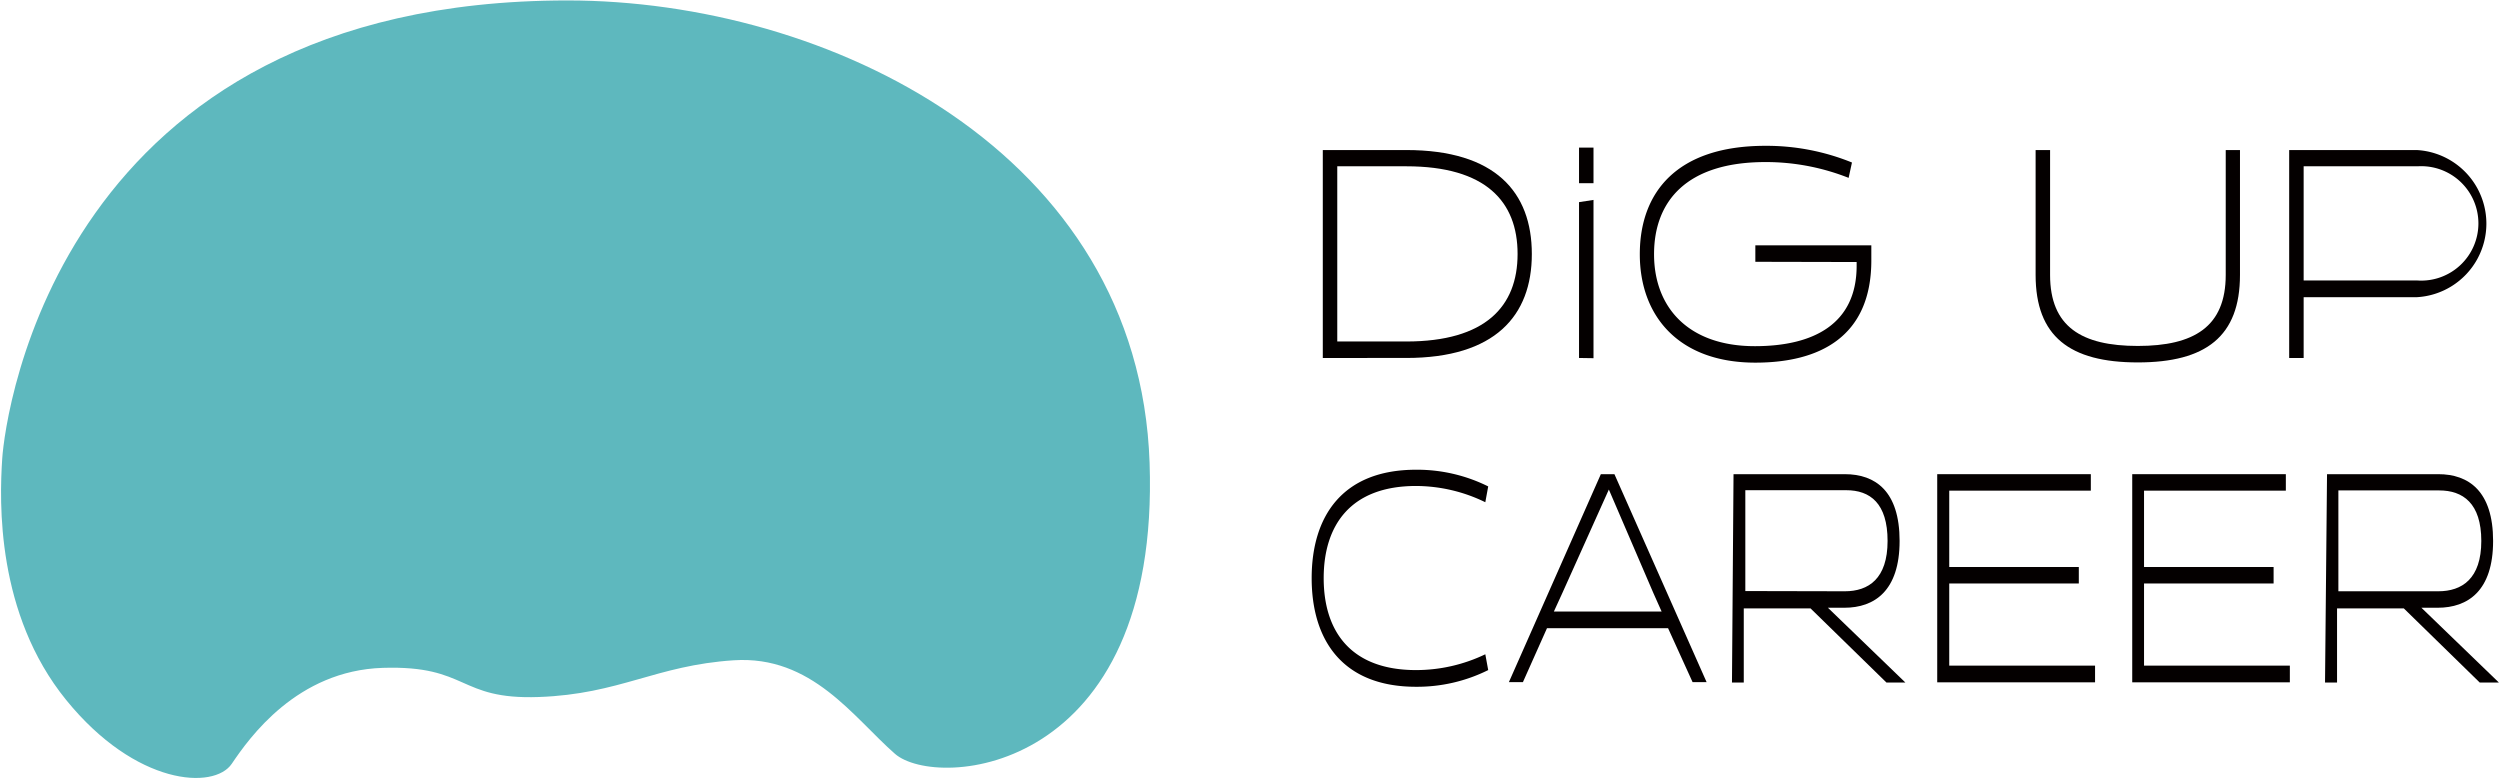 <svg xmlns="http://www.w3.org/2000/svg" xmlns:xlink="http://www.w3.org/1999/xlink" viewBox="0 0 112.3 34.94"><defs><style>.cls-1{fill:none;}.cls-2{clip-path:url(#clip-path);}.cls-3{fill:#5eb8be;}.cls-4{fill:#040000;}</style><clipPath id="clip-path" transform="translate(-430.07 -244.98)"><rect class="cls-1" width="612.28" height="858.9"/></clipPath></defs><g id="レイヤー_2" data-name="レイヤー 2"><g id="レイヤー_1-2" data-name="レイヤー 1"><g class="cls-2"><path class="cls-3" d="M455.56,245c11.67,0,25.67,6.77,26.15,20.77s-9.57,14.71-11.44,13.07-3.73-4.43-7.24-4.2-5.11,1.52-8.76,1.65-3.14-1.43-7-1.31-6,3.14-6.79,4.31-4.3,1-7.44-2.87-3-8.88-2.87-10.84S432.72,245,455.56,245" transform="translate(-430.07 -244.98)"/><path class="cls-4" d="M489.49,261.06v-9.34h3.75c4,0,5.64,1.89,5.64,4.67s-1.66,4.67-5.64,4.67Zm.65-8.61v7.87h3.1c3.55,0,5-1.57,5-3.93s-1.43-3.94-5-3.94Z" transform="translate(-430.07 -244.98)"/><path class="cls-4" d="M501,251.61h.65v1.6H501Zm0,9.45v-7l.65-.1v7.11Z" transform="translate(-430.07 -244.98)"/><path class="cls-4" d="M508.92,256.74V256h5.21v.68c0,3.45-2.35,4.59-5.21,4.59-3.44,0-5.19-2.09-5.19-4.87s1.66-4.87,5.64-4.87a10.19,10.19,0,0,1,3.89.75l-.15.69a10.08,10.08,0,0,0-3.74-.71c-3.54,0-5,1.76-5,4.14s1.53,4.13,4.53,4.13c2.64,0,4.57-1,4.57-3.61v-.17Z" transform="translate(-430.07 -244.98)"/><path class="cls-4" d="M530.05,251.72h.64v5.61c0,2.76-1.53,3.93-4.59,3.93s-4.59-1.17-4.59-3.93v-5.61h.65v5.61c0,2.33,1.42,3.19,3.94,3.19s3.95-.86,3.95-3.19Z" transform="translate(-430.07 -244.98)"/><path class="cls-4" d="M532.9,261.06v-9.34h5.73a3.31,3.31,0,0,1,0,6.61h-5.08v2.73Zm.65-8.61v5.13h5.12a2.57,2.57,0,1,0,0-5.13Z" transform="translate(-430.07 -244.98)"/><path class="cls-4" d="M496.92,275.08a7.17,7.17,0,0,1-3.24.75c-3.31,0-4.69-2.1-4.69-4.88s1.38-4.87,4.69-4.87a7.17,7.17,0,0,1,3.24.75l-.13.71a7.13,7.13,0,0,0-3.11-.73c-2.95,0-4.15,1.77-4.15,4.14s1.2,4.13,4.15,4.13a7.18,7.18,0,0,0,3.11-.71Z" transform="translate(-430.07 -244.98)"/><path class="cls-4" d="M506.73,275.62h-.63L505,273.2h-5.44l-1.08,2.42h-.63l4.13-9.34h.61Zm-6.48-4-.38.83h4.84l-.37-.83-2-4.65Z" transform="translate(-430.07 -244.98)"/><path class="cls-4" d="M507.94,266.28h5c1.37,0,2.46.76,2.46,3s-1.13,3-2.48,3h-.74l3.48,3.36h-.85l-3.41-3.33h-3v3.33h-.53Zm5,5.26c1.06,0,1.92-.56,1.92-2.26S514.07,267,513,267h-4.53v4.53Z" transform="translate(-430.07 -244.98)"/><polygon class="cls-4" points="87.02 30.65 87.02 21.3 93.92 21.3 93.92 22.04 87.56 22.04 87.56 25.47 93.38 25.47 93.38 26.21 87.56 26.21 87.56 29.9 94.11 29.9 94.11 30.65 87.02 30.65"/><polygon class="cls-4" points="95.78 30.65 95.78 21.3 102.68 21.3 102.68 22.04 96.31 22.04 96.31 25.47 102.13 25.47 102.13 26.21 96.31 26.21 96.31 29.9 102.86 29.9 102.86 30.65 95.78 30.65"/><path class="cls-4" d="M534.6,266.28h5c1.36,0,2.46.76,2.46,3s-1.13,3-2.49,3h-.73l3.48,3.36h-.86l-3.41-3.33h-3v3.33h-.54Zm5,5.26c1.06,0,1.93-.56,1.93-2.26s-.83-2.27-1.89-2.27h-4.53v4.53Z" transform="translate(-430.07 -244.98)"/></g></g></g></svg>